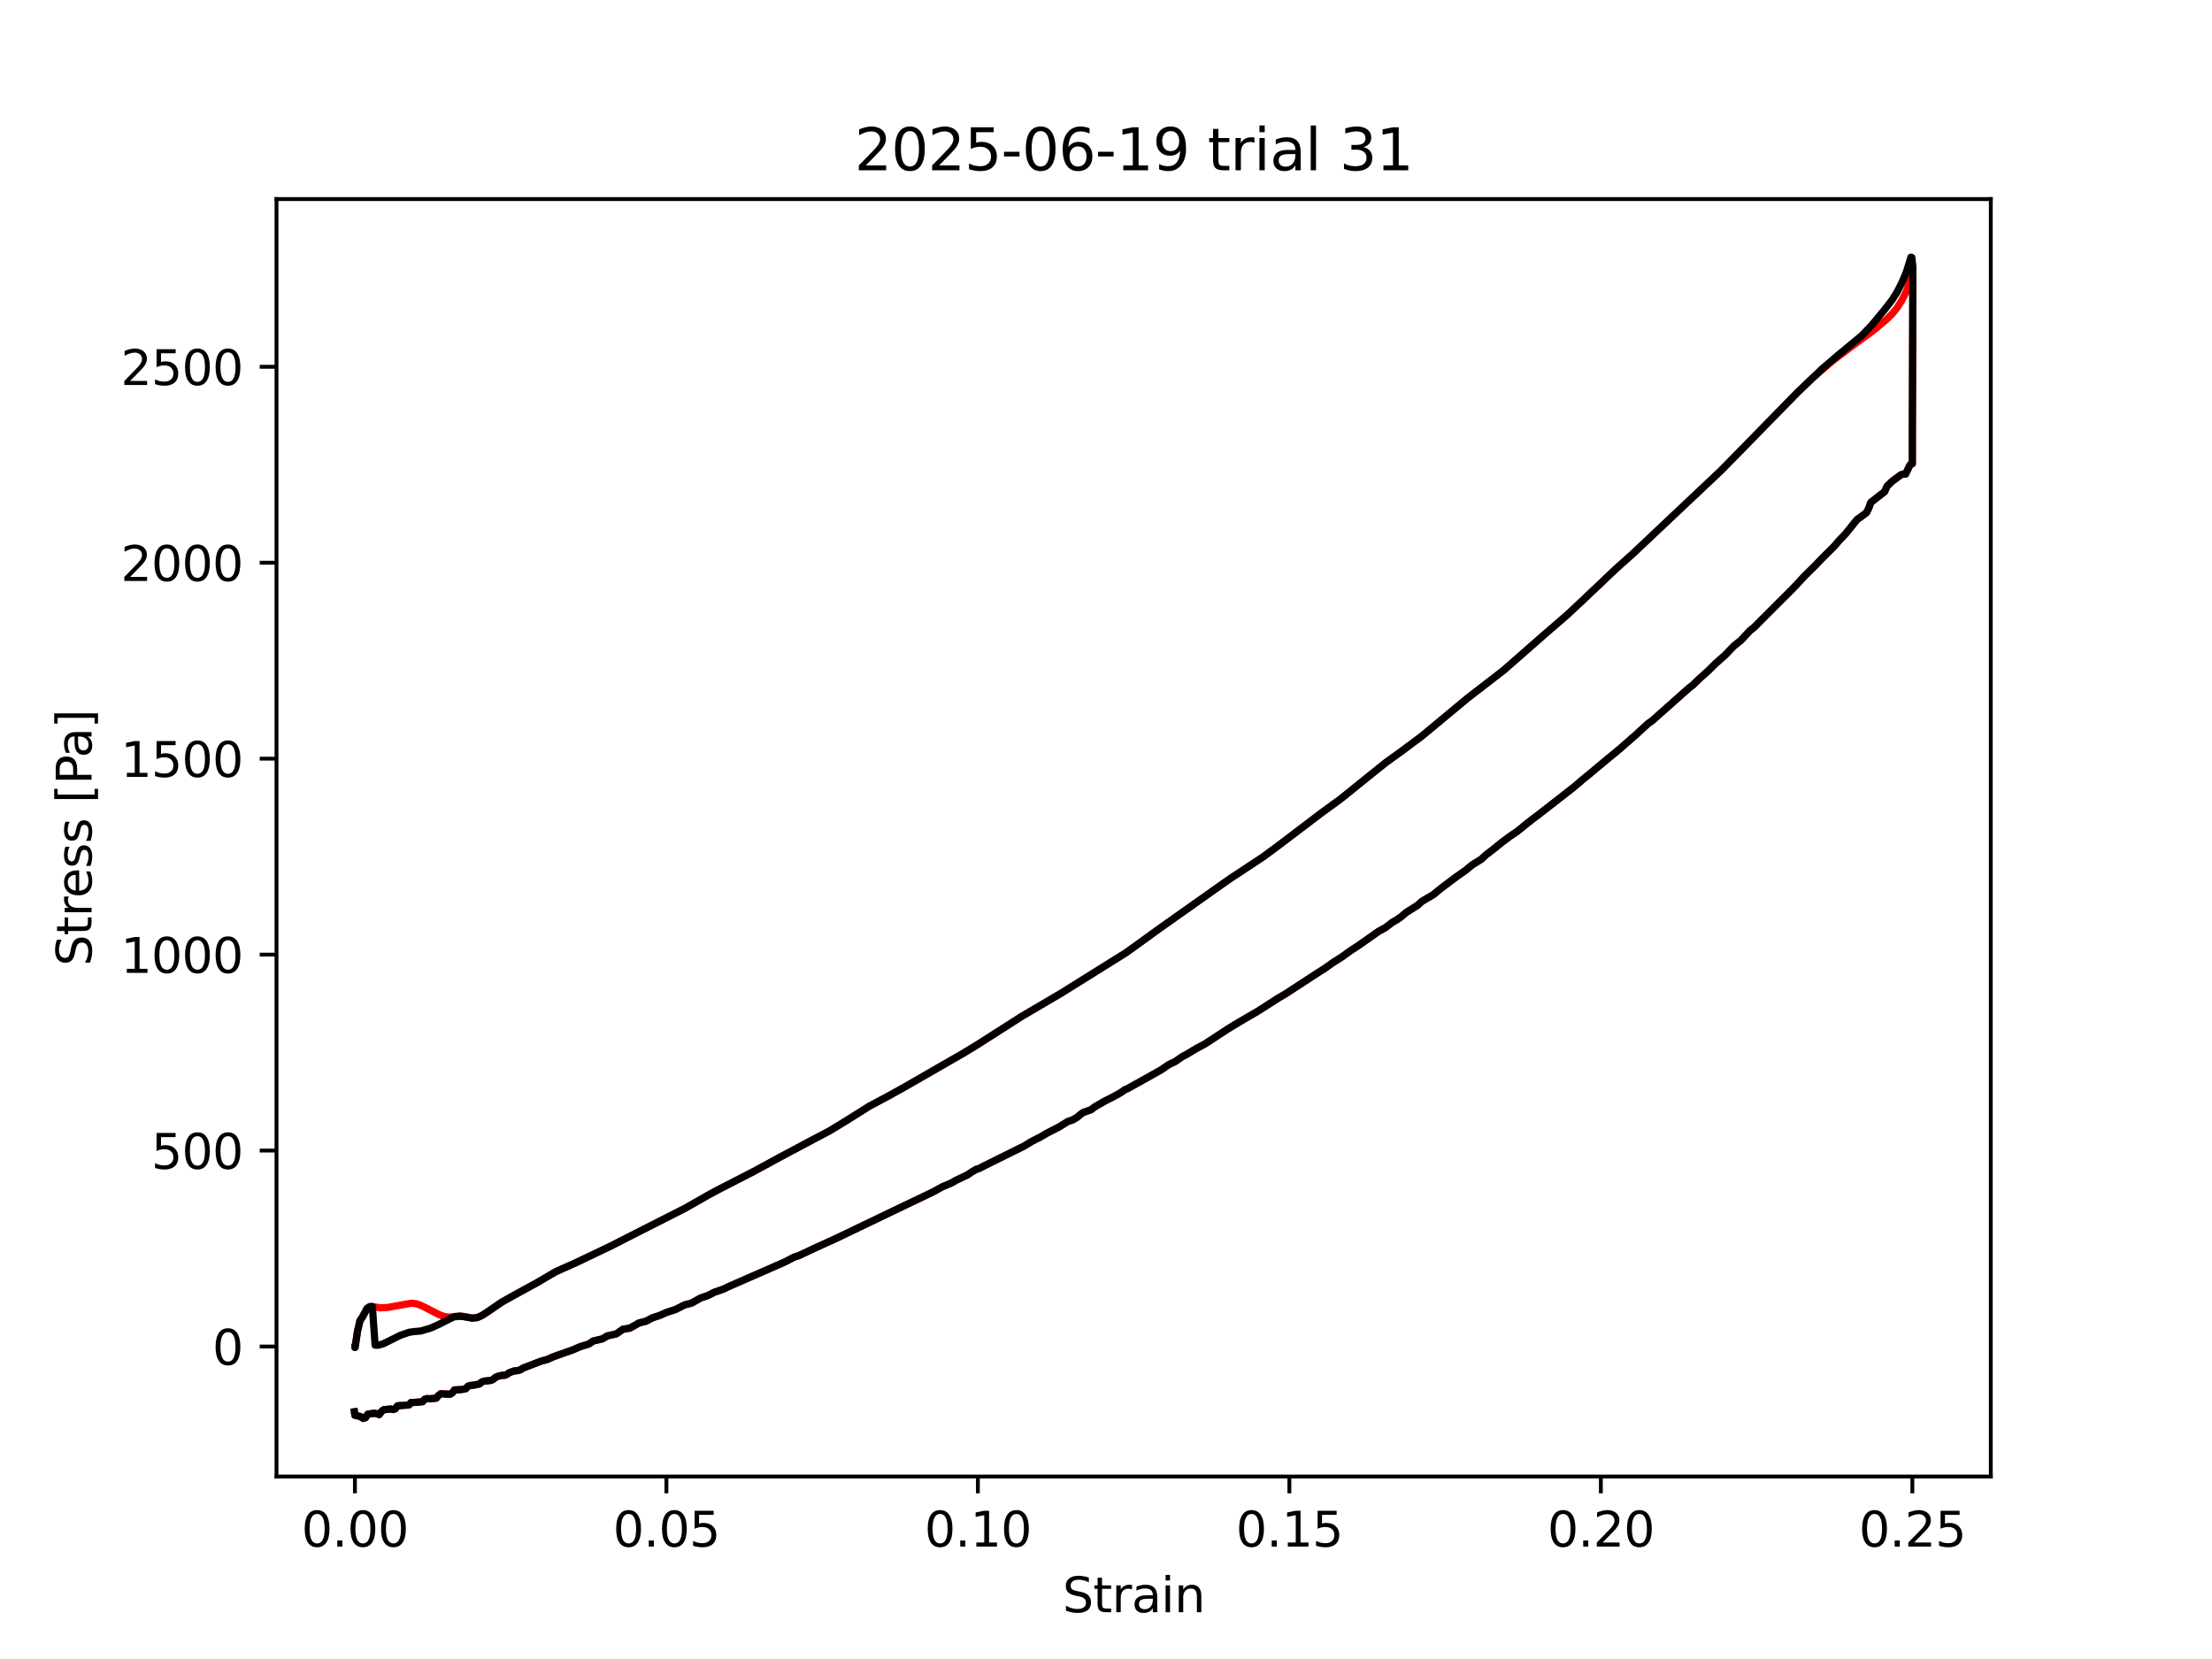 <?xml version="1.0" encoding="utf-8" standalone="no"?>
<!DOCTYPE svg PUBLIC "-//W3C//DTD SVG 1.1//EN"
  "http://www.w3.org/Graphics/SVG/1.1/DTD/svg11.dtd">
<svg xmlns:xlink="http://www.w3.org/1999/xlink" width="460.8pt" height="345.6pt" viewBox="0 0 460.8 345.6" xmlns="http://www.w3.org/2000/svg" version="1.1">
 <defs>
  <style type="text/css">*{stroke-linejoin: round; stroke-linecap: butt}</style>
 </defs>
 <g id="figure_1">
  <g id="patch_1">
   <path d="M 0 345.6 
L 460.8 345.6 
L 460.8 0 
L 0 0 
z
" style="fill: #ffffff"/>
  </g>
  <g id="axes_1">
   <g id="patch_2">
    <path d="M 57.6 307.584 
L 414.72 307.584 
L 414.72 41.472 
L 57.6 41.472 
z
" style="fill: #ffffff"/>
   </g>
   <g id="matplotlib.axis_1">
    <g id="xtick_1">
     <g id="line2d_1">
      <defs>
       <path id="m7e45890f93" d="M 0 0 
L 0 3.5 
" style="stroke: #000000; stroke-width: 0.8"/>
      </defs>
      <g>
       <use xlink:href="#m7e45890f93" x="73.936" y="307.584" style="stroke: #000000; stroke-width: 0.8"/>
      </g>
     </g>
     <g id="text_1">
      <!-- 0.00 -->
      <g transform="translate(62.803 322.182) scale(0.1 -0.1)">
       <defs>
        <path id="DejaVuSans-30" d="M 2034 4250 
Q 1547 4250 1301 3770 
Q 1056 3291 1056 2328 
Q 1056 1369 1301 889 
Q 1547 409 2034 409 
Q 2525 409 2770 889 
Q 3016 1369 3016 2328 
Q 3016 3291 2770 3770 
Q 2525 4250 2034 4250 
z
M 2034 4750 
Q 2819 4750 3233 4129 
Q 3647 3509 3647 2328 
Q 3647 1150 3233 529 
Q 2819 -91 2034 -91 
Q 1250 -91 836 529 
Q 422 1150 422 2328 
Q 422 3509 836 4129 
Q 1250 4750 2034 4750 
z
" transform="scale(0.016)"/>
        <path id="DejaVuSans-2e" d="M 684 794 
L 1344 794 
L 1344 0 
L 684 0 
L 684 794 
z
" transform="scale(0.016)"/>
       </defs>
       <use xlink:href="#DejaVuSans-30"/>
       <use xlink:href="#DejaVuSans-2e" transform="translate(63.623 0)"/>
       <use xlink:href="#DejaVuSans-30" transform="translate(95.41 0)"/>
       <use xlink:href="#DejaVuSans-30" transform="translate(159.033 0)"/>
      </g>
     </g>
    </g>
    <g id="xtick_2">
     <g id="line2d_2">
      <g>
       <use xlink:href="#m7e45890f93" x="138.824" y="307.584" style="stroke: #000000; stroke-width: 0.8"/>
      </g>
     </g>
     <g id="text_2">
      <!-- 0.05 -->
      <g transform="translate(127.691 322.182) scale(0.1 -0.1)">
       <defs>
        <path id="DejaVuSans-35" d="M 691 4666 
L 3169 4666 
L 3169 4134 
L 1269 4134 
L 1269 2991 
Q 1406 3038 1543 3061 
Q 1681 3084 1819 3084 
Q 2600 3084 3056 2656 
Q 3513 2228 3513 1497 
Q 3513 744 3044 326 
Q 2575 -91 1722 -91 
Q 1428 -91 1123 -41 
Q 819 9 494 109 
L 494 744 
Q 775 591 1075 516 
Q 1375 441 1709 441 
Q 2250 441 2565 725 
Q 2881 1009 2881 1497 
Q 2881 1984 2565 2268 
Q 2250 2553 1709 2553 
Q 1456 2553 1204 2497 
Q 953 2441 691 2322 
L 691 4666 
z
" transform="scale(0.016)"/>
       </defs>
       <use xlink:href="#DejaVuSans-30"/>
       <use xlink:href="#DejaVuSans-2e" transform="translate(63.623 0)"/>
       <use xlink:href="#DejaVuSans-30" transform="translate(95.41 0)"/>
       <use xlink:href="#DejaVuSans-35" transform="translate(159.033 0)"/>
      </g>
     </g>
    </g>
    <g id="xtick_3">
     <g id="line2d_3">
      <g>
       <use xlink:href="#m7e45890f93" x="203.712" y="307.584" style="stroke: #000000; stroke-width: 0.8"/>
      </g>
     </g>
     <g id="text_3">
      <!-- 0.10 -->
      <g transform="translate(192.579 322.182) scale(0.1 -0.1)">
       <defs>
        <path id="DejaVuSans-31" d="M 794 531 
L 1825 531 
L 1825 4091 
L 703 3866 
L 703 4441 
L 1819 4666 
L 2450 4666 
L 2450 531 
L 3481 531 
L 3481 0 
L 794 0 
L 794 531 
z
" transform="scale(0.016)"/>
       </defs>
       <use xlink:href="#DejaVuSans-30"/>
       <use xlink:href="#DejaVuSans-2e" transform="translate(63.623 0)"/>
       <use xlink:href="#DejaVuSans-31" transform="translate(95.41 0)"/>
       <use xlink:href="#DejaVuSans-30" transform="translate(159.033 0)"/>
      </g>
     </g>
    </g>
    <g id="xtick_4">
     <g id="line2d_4">
      <g>
       <use xlink:href="#m7e45890f93" x="268.6" y="307.584" style="stroke: #000000; stroke-width: 0.8"/>
      </g>
     </g>
     <g id="text_4">
      <!-- 0.15 -->
      <g transform="translate(257.467 322.182) scale(0.1 -0.1)">
       <use xlink:href="#DejaVuSans-30"/>
       <use xlink:href="#DejaVuSans-2e" transform="translate(63.623 0)"/>
       <use xlink:href="#DejaVuSans-31" transform="translate(95.41 0)"/>
       <use xlink:href="#DejaVuSans-35" transform="translate(159.033 0)"/>
      </g>
     </g>
    </g>
    <g id="xtick_5">
     <g id="line2d_5">
      <g>
       <use xlink:href="#m7e45890f93" x="333.488" y="307.584" style="stroke: #000000; stroke-width: 0.8"/>
      </g>
     </g>
     <g id="text_5">
      <!-- 0.20 -->
      <g transform="translate(322.355 322.182) scale(0.1 -0.1)">
       <defs>
        <path id="DejaVuSans-32" d="M 1228 531 
L 3431 531 
L 3431 0 
L 469 0 
L 469 531 
Q 828 903 1448 1529 
Q 2069 2156 2228 2338 
Q 2531 2678 2651 2914 
Q 2772 3150 2772 3378 
Q 2772 3750 2511 3984 
Q 2250 4219 1831 4219 
Q 1534 4219 1204 4116 
Q 875 4013 500 3803 
L 500 4441 
Q 881 4594 1212 4672 
Q 1544 4750 1819 4750 
Q 2544 4750 2975 4387 
Q 3406 4025 3406 3419 
Q 3406 3131 3298 2873 
Q 3191 2616 2906 2266 
Q 2828 2175 2409 1742 
Q 1991 1309 1228 531 
z
" transform="scale(0.016)"/>
       </defs>
       <use xlink:href="#DejaVuSans-30"/>
       <use xlink:href="#DejaVuSans-2e" transform="translate(63.623 0)"/>
       <use xlink:href="#DejaVuSans-32" transform="translate(95.41 0)"/>
       <use xlink:href="#DejaVuSans-30" transform="translate(159.033 0)"/>
      </g>
     </g>
    </g>
    <g id="xtick_6">
     <g id="line2d_6">
      <g>
       <use xlink:href="#m7e45890f93" x="398.376" y="307.584" style="stroke: #000000; stroke-width: 0.8"/>
      </g>
     </g>
     <g id="text_6">
      <!-- 0.25 -->
      <g transform="translate(387.243 322.182) scale(0.1 -0.1)">
       <use xlink:href="#DejaVuSans-30"/>
       <use xlink:href="#DejaVuSans-2e" transform="translate(63.623 0)"/>
       <use xlink:href="#DejaVuSans-32" transform="translate(95.41 0)"/>
       <use xlink:href="#DejaVuSans-35" transform="translate(159.033 0)"/>
      </g>
     </g>
    </g>
    <g id="text_7">
     <!-- Strain -->
     <g transform="translate(221.348 335.861) scale(0.1 -0.1)">
      <defs>
       <path id="DejaVuSans-53" d="M 3425 4513 
L 3425 3897 
Q 3066 4069 2747 4153 
Q 2428 4238 2131 4238 
Q 1616 4238 1336 4038 
Q 1056 3838 1056 3469 
Q 1056 3159 1242 3001 
Q 1428 2844 1947 2747 
L 2328 2669 
Q 3034 2534 3370 2195 
Q 3706 1856 3706 1288 
Q 3706 609 3251 259 
Q 2797 -91 1919 -91 
Q 1588 -91 1214 -16 
Q 841 59 441 206 
L 441 856 
Q 825 641 1194 531 
Q 1563 422 1919 422 
Q 2459 422 2753 634 
Q 3047 847 3047 1241 
Q 3047 1584 2836 1778 
Q 2625 1972 2144 2069 
L 1759 2144 
Q 1053 2284 737 2584 
Q 422 2884 422 3419 
Q 422 4038 858 4394 
Q 1294 4750 2059 4750 
Q 2388 4750 2728 4690 
Q 3069 4631 3425 4513 
z
" transform="scale(0.016)"/>
       <path id="DejaVuSans-74" d="M 1172 4494 
L 1172 3500 
L 2356 3500 
L 2356 3053 
L 1172 3053 
L 1172 1153 
Q 1172 725 1289 603 
Q 1406 481 1766 481 
L 2356 481 
L 2356 0 
L 1766 0 
Q 1100 0 847 248 
Q 594 497 594 1153 
L 594 3053 
L 172 3053 
L 172 3500 
L 594 3500 
L 594 4494 
L 1172 4494 
z
" transform="scale(0.016)"/>
       <path id="DejaVuSans-72" d="M 2631 2963 
Q 2534 3019 2420 3045 
Q 2306 3072 2169 3072 
Q 1681 3072 1420 2755 
Q 1159 2438 1159 1844 
L 1159 0 
L 581 0 
L 581 3500 
L 1159 3500 
L 1159 2956 
Q 1341 3275 1631 3429 
Q 1922 3584 2338 3584 
Q 2397 3584 2469 3576 
Q 2541 3569 2628 3553 
L 2631 2963 
z
" transform="scale(0.016)"/>
       <path id="DejaVuSans-61" d="M 2194 1759 
Q 1497 1759 1228 1600 
Q 959 1441 959 1056 
Q 959 750 1161 570 
Q 1363 391 1709 391 
Q 2188 391 2477 730 
Q 2766 1069 2766 1631 
L 2766 1759 
L 2194 1759 
z
M 3341 1997 
L 3341 0 
L 2766 0 
L 2766 531 
Q 2569 213 2275 61 
Q 1981 -91 1556 -91 
Q 1019 -91 701 211 
Q 384 513 384 1019 
Q 384 1609 779 1909 
Q 1175 2209 1959 2209 
L 2766 2209 
L 2766 2266 
Q 2766 2663 2505 2880 
Q 2244 3097 1772 3097 
Q 1472 3097 1187 3025 
Q 903 2953 641 2809 
L 641 3341 
Q 956 3463 1253 3523 
Q 1550 3584 1831 3584 
Q 2591 3584 2966 3190 
Q 3341 2797 3341 1997 
z
" transform="scale(0.016)"/>
       <path id="DejaVuSans-69" d="M 603 3500 
L 1178 3500 
L 1178 0 
L 603 0 
L 603 3500 
z
M 603 4863 
L 1178 4863 
L 1178 4134 
L 603 4134 
L 603 4863 
z
" transform="scale(0.016)"/>
       <path id="DejaVuSans-6e" d="M 3513 2113 
L 3513 0 
L 2938 0 
L 2938 2094 
Q 2938 2591 2744 2837 
Q 2550 3084 2163 3084 
Q 1697 3084 1428 2787 
Q 1159 2491 1159 1978 
L 1159 0 
L 581 0 
L 581 3500 
L 1159 3500 
L 1159 2956 
Q 1366 3272 1645 3428 
Q 1925 3584 2291 3584 
Q 2894 3584 3203 3211 
Q 3513 2838 3513 2113 
z
" transform="scale(0.016)"/>
      </defs>
      <use xlink:href="#DejaVuSans-53"/>
      <use xlink:href="#DejaVuSans-74" transform="translate(63.477 0)"/>
      <use xlink:href="#DejaVuSans-72" transform="translate(102.686 0)"/>
      <use xlink:href="#DejaVuSans-61" transform="translate(143.799 0)"/>
      <use xlink:href="#DejaVuSans-69" transform="translate(205.078 0)"/>
      <use xlink:href="#DejaVuSans-6e" transform="translate(232.861 0)"/>
     </g>
    </g>
   </g>
   <g id="matplotlib.axis_2">
    <g id="ytick_1">
     <g id="line2d_7">
      <defs>
       <path id="m28345cfb1b" d="M 0 0 
L -3.5 0 
" style="stroke: #000000; stroke-width: 0.8"/>
      </defs>
      <g>
       <use xlink:href="#m28345cfb1b" x="57.6" y="280.505" style="stroke: #000000; stroke-width: 0.8"/>
      </g>
     </g>
     <g id="text_8">
      <!-- 0 -->
      <g transform="translate(44.237 284.305) scale(0.1 -0.1)">
       <use xlink:href="#DejaVuSans-30"/>
      </g>
     </g>
    </g>
    <g id="ytick_2">
     <g id="line2d_8">
      <g>
       <use xlink:href="#m28345cfb1b" x="57.6" y="239.686" style="stroke: #000000; stroke-width: 0.8"/>
      </g>
     </g>
     <g id="text_9">
      <!-- 500 -->
      <g transform="translate(31.512 243.485) scale(0.1 -0.1)">
       <use xlink:href="#DejaVuSans-35"/>
       <use xlink:href="#DejaVuSans-30" transform="translate(63.623 0)"/>
       <use xlink:href="#DejaVuSans-30" transform="translate(127.246 0)"/>
      </g>
     </g>
    </g>
    <g id="ytick_3">
     <g id="line2d_9">
      <g>
       <use xlink:href="#m28345cfb1b" x="57.6" y="198.866" style="stroke: #000000; stroke-width: 0.8"/>
      </g>
     </g>
     <g id="text_10">
      <!-- 1000 -->
      <g transform="translate(25.15 202.665) scale(0.1 -0.1)">
       <use xlink:href="#DejaVuSans-31"/>
       <use xlink:href="#DejaVuSans-30" transform="translate(63.623 0)"/>
       <use xlink:href="#DejaVuSans-30" transform="translate(127.246 0)"/>
       <use xlink:href="#DejaVuSans-30" transform="translate(190.869 0)"/>
      </g>
     </g>
    </g>
    <g id="ytick_4">
     <g id="line2d_10">
      <g>
       <use xlink:href="#m28345cfb1b" x="57.6" y="158.047" style="stroke: #000000; stroke-width: 0.8"/>
      </g>
     </g>
     <g id="text_11">
      <!-- 1500 -->
      <g transform="translate(25.15 161.846) scale(0.1 -0.1)">
       <use xlink:href="#DejaVuSans-31"/>
       <use xlink:href="#DejaVuSans-35" transform="translate(63.623 0)"/>
       <use xlink:href="#DejaVuSans-30" transform="translate(127.246 0)"/>
       <use xlink:href="#DejaVuSans-30" transform="translate(190.869 0)"/>
      </g>
     </g>
    </g>
    <g id="ytick_5">
     <g id="line2d_11">
      <g>
       <use xlink:href="#m28345cfb1b" x="57.6" y="117.227" style="stroke: #000000; stroke-width: 0.8"/>
      </g>
     </g>
     <g id="text_12">
      <!-- 2000 -->
      <g transform="translate(25.15 121.026) scale(0.1 -0.1)">
       <use xlink:href="#DejaVuSans-32"/>
       <use xlink:href="#DejaVuSans-30" transform="translate(63.623 0)"/>
       <use xlink:href="#DejaVuSans-30" transform="translate(127.246 0)"/>
       <use xlink:href="#DejaVuSans-30" transform="translate(190.869 0)"/>
      </g>
     </g>
    </g>
    <g id="ytick_6">
     <g id="line2d_12">
      <g>
       <use xlink:href="#m28345cfb1b" x="57.6" y="76.407" style="stroke: #000000; stroke-width: 0.8"/>
      </g>
     </g>
     <g id="text_13">
      <!-- 2500 -->
      <g transform="translate(25.15 80.206) scale(0.1 -0.1)">
       <use xlink:href="#DejaVuSans-32"/>
       <use xlink:href="#DejaVuSans-35" transform="translate(63.623 0)"/>
       <use xlink:href="#DejaVuSans-30" transform="translate(127.246 0)"/>
       <use xlink:href="#DejaVuSans-30" transform="translate(190.869 0)"/>
      </g>
     </g>
    </g>
    <g id="text_14">
     <!-- Stress [Pa] -->
     <g transform="translate(19.07 201.236) rotate(-90) scale(0.1 -0.1)">
      <defs>
       <path id="DejaVuSans-65" d="M 3597 1894 
L 3597 1613 
L 953 1613 
Q 991 1019 1311 708 
Q 1631 397 2203 397 
Q 2534 397 2845 478 
Q 3156 559 3463 722 
L 3463 178 
Q 3153 47 2828 -22 
Q 2503 -91 2169 -91 
Q 1331 -91 842 396 
Q 353 884 353 1716 
Q 353 2575 817 3079 
Q 1281 3584 2069 3584 
Q 2775 3584 3186 3129 
Q 3597 2675 3597 1894 
z
M 3022 2063 
Q 3016 2534 2758 2815 
Q 2500 3097 2075 3097 
Q 1594 3097 1305 2825 
Q 1016 2553 972 2059 
L 3022 2063 
z
" transform="scale(0.016)"/>
       <path id="DejaVuSans-73" d="M 2834 3397 
L 2834 2853 
Q 2591 2978 2328 3040 
Q 2066 3103 1784 3103 
Q 1356 3103 1142 2972 
Q 928 2841 928 2578 
Q 928 2378 1081 2264 
Q 1234 2150 1697 2047 
L 1894 2003 
Q 2506 1872 2764 1633 
Q 3022 1394 3022 966 
Q 3022 478 2636 193 
Q 2250 -91 1575 -91 
Q 1294 -91 989 -36 
Q 684 19 347 128 
L 347 722 
Q 666 556 975 473 
Q 1284 391 1588 391 
Q 1994 391 2212 530 
Q 2431 669 2431 922 
Q 2431 1156 2273 1281 
Q 2116 1406 1581 1522 
L 1381 1569 
Q 847 1681 609 1914 
Q 372 2147 372 2553 
Q 372 3047 722 3315 
Q 1072 3584 1716 3584 
Q 2034 3584 2315 3537 
Q 2597 3491 2834 3397 
z
" transform="scale(0.016)"/>
       <path id="DejaVuSans-20" transform="scale(0.016)"/>
       <path id="DejaVuSans-5b" d="M 550 4863 
L 1875 4863 
L 1875 4416 
L 1125 4416 
L 1125 -397 
L 1875 -397 
L 1875 -844 
L 550 -844 
L 550 4863 
z
" transform="scale(0.016)"/>
       <path id="DejaVuSans-50" d="M 1259 4147 
L 1259 2394 
L 2053 2394 
Q 2494 2394 2734 2622 
Q 2975 2850 2975 3272 
Q 2975 3691 2734 3919 
Q 2494 4147 2053 4147 
L 1259 4147 
z
M 628 4666 
L 2053 4666 
Q 2838 4666 3239 4311 
Q 3641 3956 3641 3272 
Q 3641 2581 3239 2228 
Q 2838 1875 2053 1875 
L 1259 1875 
L 1259 0 
L 628 0 
L 628 4666 
z
" transform="scale(0.016)"/>
       <path id="DejaVuSans-5d" d="M 1947 4863 
L 1947 -844 
L 622 -844 
L 622 -397 
L 1369 -397 
L 1369 4416 
L 622 4416 
L 622 4863 
L 1947 4863 
z
" transform="scale(0.016)"/>
      </defs>
      <use xlink:href="#DejaVuSans-53"/>
      <use xlink:href="#DejaVuSans-74" transform="translate(63.477 0)"/>
      <use xlink:href="#DejaVuSans-72" transform="translate(102.686 0)"/>
      <use xlink:href="#DejaVuSans-65" transform="translate(141.549 0)"/>
      <use xlink:href="#DejaVuSans-73" transform="translate(203.072 0)"/>
      <use xlink:href="#DejaVuSans-73" transform="translate(255.172 0)"/>
      <use xlink:href="#DejaVuSans-20" transform="translate(307.271 0)"/>
      <use xlink:href="#DejaVuSans-5b" transform="translate(339.059 0)"/>
      <use xlink:href="#DejaVuSans-50" transform="translate(378.072 0)"/>
      <use xlink:href="#DejaVuSans-61" transform="translate(433.875 0)"/>
      <use xlink:href="#DejaVuSans-5d" transform="translate(495.154 0)"/>
     </g>
    </g>
   </g>
   <g id="line2d_13">
    <path d="M 73.936 280.69 
L 73.936 280.71 
L 73.99 280.574 
L 74.471 277.348 
L 74.99 275.101 
L 75.457 274.448 
L 76.461 272.566 
L 77.045 272.189 
L 77.569 272.181 
L 79.258 272.449 
L 80.883 272.349 
L 83.362 271.895 
L 85.681 271.485 
L 86.668 271.587 
L 87.685 271.925 
L 89.258 272.716 
L 91.409 273.829 
L 92.495 274.243 
L 93.58 274.375 
L 96.286 274.208 
L 98.426 274.6 
L 99.478 274.458 
L 100.515 273.978 
L 102.05 272.956 
L 104.565 271.237 
L 107.039 269.848 
L 111.906 267.184 
L 115.757 264.926 
L 120.073 262.995 
L 127.189 259.6 
L 132.346 256.969 
L 142.741 251.695 
L 147.526 248.966 
L 149.575 247.859 
L 157.095 243.995 
L 162.557 241.02 
L 169.393 237.381 
L 172.813 235.582 
L 176.232 233.503 
L 181.045 230.474 
L 185.214 228.244 
L 188.468 226.435 
L 200.638 219.432 
L 203.46 217.722 
L 212.9 211.695 
L 220.961 206.962 
L 234.498 198.512 
L 237.249 196.539 
L 241.354 193.565 
L 253.611 184.896 
L 256.338 182.981 
L 261.136 179.823 
L 263.196 178.458 
L 266.63 175.915 
L 275.166 169.434 
L 279.354 166.377 
L 284.941 161.866 
L 288.687 158.863 
L 291.984 156.484 
L 296.224 153.322 
L 305.667 145.479 
L 313.236 139.633 
L 321.609 132.291 
L 326.431 128.125 
L 329.844 124.932 
L 336.659 118.469 
L 340.083 115.415 
L 358.609 97.941 
L 374.544 81.654 
L 377.55 78.807 
L 381.628 75.265 
L 385.492 72.342 
L 390.511 68.639 
L 393.131 66.427 
L 394.193 65.349 
L 395.18 64.146 
L 396.176 62.59 
L 397.136 60.681 
L 398.084 57.935 
L 398.262 58.131 
L 398.487 60.181 
L 398.377 96.597 
L 398.367 96.56 
L 397.902 96.836 
L 396.97 98.748 
L 396.501 98.767 
L 396 98.904 
L 394.09 100.325 
L 393.114 101.273 
L 392.614 102.411 
L 389.737 104.653 
L 389.261 105.947 
L 388.796 106.828 
L 387.37 107.876 
L 386.905 108.181 
L 384.51 111.142 
L 383.083 112.654 
L 382.14 113.754 
L 379.296 116.588 
L 378.336 117.626 
L 375.969 119.951 
L 373.607 122.482 
L 367.419 128.667 
L 365.511 130.594 
L 364.555 131.374 
L 363.604 132.384 
L 362.643 133.413 
L 361.227 134.547 
L 360.261 135.547 
L 359.312 136.532 
L 357.425 138.188 
L 355.987 139.617 
L 354.095 141.313 
L 352.674 142.688 
L 351.734 143.426 
L 344.181 150.137 
L 343.231 150.809 
L 340.865 152.997 
L 337.062 156.32 
L 335.183 157.85 
L 330.875 161.444 
L 329.927 162.203 
L 328.019 163.842 
L 324.702 166.438 
L 320.409 169.776 
L 319.455 170.481 
L 318.033 171.603 
L 316.117 173.159 
L 314.699 174.123 
L 312.84 175.492 
L 311.437 176.639 
L 309.542 178.107 
L 308.586 178.987 
L 306.687 180.167 
L 305.248 181.352 
L 303.305 182.714 
L 301.903 183.767 
L 299.997 185.21 
L 298.579 186.378 
L 296.211 187.773 
L 295.273 188.611 
L 292.88 190.119 
L 291.939 190.944 
L 290.999 191.592 
L 290.045 192.148 
L 288.598 193.251 
L 287.198 194.014 
L 282.881 197.049 
L 281.465 197.954 
L 279.562 199.331 
L 277.66 200.54 
L 275.776 201.87 
L 274.818 202.461 
L 267.701 207.099 
L 266.273 207.93 
L 261.985 210.682 
L 259.103 212.352 
L 257.192 213.488 
L 255.747 214.373 
L 251.006 217.477 
L 249.1 218.494 
L 247.216 219.632 
L 246.269 220.126 
L 244.842 221.126 
L 243.414 221.817 
L 241.962 222.825 
L 239.087 224.444 
L 234.831 226.812 
L 234.363 226.991 
L 233.393 227.667 
L 232 228.436 
L 230.066 229.421 
L 228.174 230.514 
L 227.231 231.199 
L 225.781 231.697 
L 225.298 231.981 
L 224.353 232.777 
L 223.403 233.314 
L 222.441 233.641 
L 220.548 234.807 
L 218.17 236.017 
L 216.724 236.866 
L 214.819 237.841 
L 213.375 238.729 
L 205.327 242.717 
L 203.902 243.448 
L 203.426 243.566 
L 202.479 244.112 
L 201.539 244.756 
L 200.593 245.198 
L 199.153 245.886 
L 198.196 246.439 
L 196.295 247.232 
L 194.414 248.279 
L 187.753 251.463 
L 186.325 252.147 
L 181.08 254.674 
L 180.13 255.123 
L 174.434 257.864 
L 170.641 259.595 
L 169.695 260.023 
L 168.266 260.703 
L 166.366 261.59 
L 165.422 261.884 
L 163.531 262.877 
L 151.689 268.064 
L 150.726 268.534 
L 148.834 269.187 
L 147.391 269.917 
L 145.976 270.384 
L 144.069 271.458 
L 142.632 271.829 
L 140.713 272.799 
L 138.796 273.423 
L 137.38 274.059 
L 135.969 274.503 
L 134.533 275.253 
L 133.592 275.484 
L 133.107 275.605 
L 131.202 276.682 
L 129.784 276.901 
L 128.384 277.872 
L 126.465 278.311 
L 125.505 278.911 
L 123.605 279.346 
L 122.65 279.991 
L 120.773 280.569 
L 119.345 281.2 
L 116.015 282.372 
L 115.065 282.72 
L 114.113 283.169 
L 112.685 283.565 
L 108.883 285.029 
L 108.416 285.36 
L 107.933 285.498 
L 106.989 285.627 
L 106.041 285.983 
L 105.558 286.347 
L 105.077 286.51 
L 104.603 286.491 
L 103.666 286.734 
L 103.192 286.945 
L 102.728 287.355 
L 102.246 287.568 
L 100.824 287.722 
L 100.35 287.888 
L 99.885 288.305 
L 98.935 288.509 
L 97.985 288.628 
L 97.508 288.763 
L 97.044 289.291 
L 96.107 289.466 
L 94.67 289.551 
L 94.195 290.193 
L 93.722 290.454 
L 91.819 290.34 
L 91.337 290.711 
L 90.867 291.266 
L 89.44 291.401 
L 88.972 291.352 
L 88.491 291.486 
L 88.015 292.013 
L 86.118 292.167 
L 85.654 292.15 
L 85.179 292.68 
L 82.816 292.85 
L 82.34 293.497 
L 81.855 293.64 
L 81.373 293.518 
L 79.945 293.676 
L 79.481 294.028 
L 79.009 294.681 
L 78.036 294.392 
L 76.613 294.601 
L 76.131 295.326 
L 75.652 295.488 
L 75.178 295.124 
L 74.14 294.854 
L 73.964 294.716 
L 73.929 294.826 
L 73.833 294.106 
L 73.833 294.106 
" clip-path="url(#ped81cdce99)" style="fill: none; stroke: #ff0000; stroke-width: 1.5; stroke-linecap: square"/>
   </g>
   <g id="line2d_14">
    <path d="M 73.936 280.69 
L 73.936 280.71 
L 73.99 280.574 
L 74.471 277.348 
L 74.99 275.101 
L 75.457 274.448 
L 76.461 272.566 
L 77.045 272.189 
L 77.569 272.181 
L 78.143 280.218 
L 78.764 280.238 
L 79.776 279.962 
L 81.47 279.131 
L 83.362 278.189 
L 85.2 277.545 
L 86.17 277.401 
L 87.685 277.269 
L 89.791 276.636 
L 91.409 275.907 
L 94.664 274.266 
L 95.746 274.163 
L 96.825 274.314 
L 98.426 274.6 
L 99.478 274.458 
L 100.515 273.978 
L 102.05 272.956 
L 104.565 271.237 
L 107.039 269.848 
L 111.906 267.184 
L 115.757 264.926 
L 120.073 262.995 
L 127.189 259.6 
L 132.346 256.969 
L 142.741 251.695 
L 147.526 248.966 
L 149.575 247.859 
L 157.095 243.995 
L 162.557 241.02 
L 169.393 237.381 
L 172.813 235.582 
L 176.232 233.503 
L 181.045 230.474 
L 185.214 228.244 
L 188.468 226.435 
L 200.638 219.432 
L 203.46 217.722 
L 212.9 211.695 
L 220.961 206.962 
L 234.498 198.512 
L 237.249 196.539 
L 241.354 193.565 
L 253.611 184.896 
L 256.338 182.981 
L 261.136 179.823 
L 263.196 178.458 
L 266.63 175.915 
L 275.166 169.434 
L 279.354 166.377 
L 284.941 161.866 
L 288.687 158.863 
L 291.984 156.484 
L 296.224 153.322 
L 305.667 145.479 
L 313.236 139.633 
L 321.609 132.291 
L 326.431 128.125 
L 329.844 124.932 
L 336.659 118.469 
L 340.083 115.415 
L 358.609 97.941 
L 374.544 81.654 
L 379.607 76.809 
L 382.948 73.945 
L 387.863 69.889 
L 390.013 67.619 
L 392.605 64.495 
L 394.193 62.433 
L 395.18 60.861 
L 396.176 58.93 
L 397.136 56.644 
L 398.084 53.568 
L 398.262 53.634 
L 398.487 55.537 
L 398.374 89.398 
L 398.377 96.597 
L 398.367 96.56 
L 397.902 96.836 
L 396.97 98.748 
L 396.501 98.767 
L 396 98.904 
L 394.09 100.325 
L 393.114 101.273 
L 392.614 102.411 
L 389.737 104.653 
L 389.261 105.947 
L 388.796 106.828 
L 387.37 107.876 
L 386.905 108.181 
L 384.51 111.142 
L 383.083 112.654 
L 382.14 113.754 
L 379.296 116.588 
L 378.336 117.626 
L 375.969 119.951 
L 373.607 122.482 
L 367.419 128.667 
L 365.511 130.594 
L 364.555 131.374 
L 363.604 132.384 
L 362.643 133.413 
L 361.227 134.547 
L 360.261 135.547 
L 359.312 136.532 
L 357.425 138.188 
L 355.987 139.617 
L 354.095 141.313 
L 352.674 142.688 
L 351.734 143.426 
L 344.181 150.137 
L 343.231 150.809 
L 340.865 152.997 
L 337.062 156.32 
L 335.183 157.85 
L 330.875 161.444 
L 329.927 162.203 
L 328.019 163.842 
L 324.702 166.438 
L 320.409 169.776 
L 319.455 170.481 
L 318.033 171.603 
L 316.117 173.159 
L 314.699 174.123 
L 312.84 175.492 
L 311.437 176.639 
L 309.542 178.107 
L 308.586 178.987 
L 306.687 180.167 
L 305.248 181.352 
L 303.305 182.714 
L 301.903 183.767 
L 299.997 185.21 
L 298.579 186.378 
L 296.211 187.773 
L 295.273 188.611 
L 292.88 190.119 
L 291.939 190.944 
L 290.999 191.592 
L 290.045 192.148 
L 288.598 193.251 
L 287.198 194.014 
L 282.881 197.049 
L 281.465 197.954 
L 279.562 199.331 
L 277.66 200.54 
L 275.776 201.87 
L 274.818 202.461 
L 267.701 207.099 
L 266.273 207.93 
L 261.985 210.682 
L 259.103 212.352 
L 257.192 213.488 
L 255.747 214.373 
L 251.006 217.477 
L 249.1 218.494 
L 247.216 219.632 
L 246.269 220.126 
L 244.842 221.126 
L 243.414 221.817 
L 241.962 222.825 
L 239.087 224.444 
L 234.831 226.812 
L 234.363 226.991 
L 233.393 227.667 
L 232 228.436 
L 230.066 229.421 
L 228.174 230.514 
L 227.231 231.199 
L 225.781 231.697 
L 225.298 231.981 
L 224.353 232.777 
L 223.403 233.314 
L 222.441 233.641 
L 220.548 234.807 
L 218.17 236.017 
L 216.724 236.866 
L 214.819 237.841 
L 213.375 238.729 
L 205.327 242.717 
L 203.902 243.448 
L 203.426 243.566 
L 202.479 244.112 
L 201.539 244.756 
L 200.593 245.198 
L 199.153 245.886 
L 198.196 246.439 
L 196.295 247.232 
L 194.414 248.279 
L 187.753 251.463 
L 186.325 252.147 
L 181.08 254.674 
L 180.13 255.123 
L 174.434 257.864 
L 170.641 259.595 
L 169.695 260.023 
L 168.266 260.703 
L 166.366 261.59 
L 165.422 261.884 
L 163.531 262.877 
L 151.689 268.064 
L 150.726 268.534 
L 148.834 269.187 
L 147.391 269.917 
L 145.976 270.384 
L 144.069 271.458 
L 142.632 271.829 
L 140.713 272.799 
L 138.796 273.423 
L 137.38 274.059 
L 135.969 274.503 
L 134.533 275.253 
L 133.592 275.484 
L 133.107 275.605 
L 131.202 276.682 
L 129.784 276.901 
L 128.384 277.872 
L 126.465 278.311 
L 125.505 278.911 
L 123.605 279.346 
L 122.65 279.991 
L 120.773 280.569 
L 119.345 281.2 
L 116.015 282.372 
L 115.065 282.72 
L 114.113 283.169 
L 112.685 283.565 
L 108.883 285.029 
L 108.416 285.36 
L 107.933 285.498 
L 106.989 285.627 
L 106.041 285.983 
L 105.558 286.347 
L 105.077 286.51 
L 104.603 286.491 
L 103.666 286.734 
L 103.192 286.945 
L 102.728 287.355 
L 102.246 287.568 
L 100.824 287.722 
L 100.35 287.888 
L 99.885 288.305 
L 98.935 288.509 
L 97.985 288.628 
L 97.508 288.763 
L 97.044 289.291 
L 96.107 289.466 
L 94.67 289.551 
L 94.195 290.193 
L 93.722 290.454 
L 91.819 290.34 
L 91.337 290.711 
L 90.867 291.266 
L 89.44 291.401 
L 88.972 291.352 
L 88.491 291.486 
L 88.015 292.013 
L 86.118 292.167 
L 85.654 292.15 
L 85.179 292.68 
L 82.816 292.85 
L 82.34 293.497 
L 81.855 293.64 
L 81.373 293.518 
L 79.945 293.676 
L 79.481 294.028 
L 79.009 294.681 
L 78.036 294.392 
L 76.613 294.601 
L 76.131 295.326 
L 75.652 295.488 
L 75.178 295.124 
L 74.14 294.854 
L 73.964 294.716 
L 73.929 294.826 
L 73.833 294.106 
L 73.833 294.106 
" clip-path="url(#ped81cdce99)" style="fill: none; stroke: #000000; stroke-width: 1.5; stroke-linecap: square"/>
   </g>
   <g id="patch_3">
    <path d="M 57.6 307.584 
L 57.6 41.472 
" style="fill: none; stroke: #000000; stroke-width: 0.8; stroke-linejoin: miter; stroke-linecap: square"/>
   </g>
   <g id="patch_4">
    <path d="M 414.72 307.584 
L 414.72 41.472 
" style="fill: none; stroke: #000000; stroke-width: 0.8; stroke-linejoin: miter; stroke-linecap: square"/>
   </g>
   <g id="patch_5">
    <path d="M 57.6 307.584 
L 414.72 307.584 
" style="fill: none; stroke: #000000; stroke-width: 0.8; stroke-linejoin: miter; stroke-linecap: square"/>
   </g>
   <g id="patch_6">
    <path d="M 57.6 41.472 
L 414.72 41.472 
" style="fill: none; stroke: #000000; stroke-width: 0.8; stroke-linejoin: miter; stroke-linecap: square"/>
   </g>
   <g id="text_15">
    <!-- 2025-06-19 trial 31 -->
    <g transform="translate(178.012 35.472) scale(0.12 -0.12)">
     <defs>
      <path id="DejaVuSans-2d" d="M 313 2009 
L 1997 2009 
L 1997 1497 
L 313 1497 
L 313 2009 
z
" transform="scale(0.016)"/>
      <path id="DejaVuSans-36" d="M 2113 2584 
Q 1688 2584 1439 2293 
Q 1191 2003 1191 1497 
Q 1191 994 1439 701 
Q 1688 409 2113 409 
Q 2538 409 2786 701 
Q 3034 994 3034 1497 
Q 3034 2003 2786 2293 
Q 2538 2584 2113 2584 
z
M 3366 4563 
L 3366 3988 
Q 3128 4100 2886 4159 
Q 2644 4219 2406 4219 
Q 1781 4219 1451 3797 
Q 1122 3375 1075 2522 
Q 1259 2794 1537 2939 
Q 1816 3084 2150 3084 
Q 2853 3084 3261 2657 
Q 3669 2231 3669 1497 
Q 3669 778 3244 343 
Q 2819 -91 2113 -91 
Q 1303 -91 875 529 
Q 447 1150 447 2328 
Q 447 3434 972 4092 
Q 1497 4750 2381 4750 
Q 2619 4750 2861 4703 
Q 3103 4656 3366 4563 
z
" transform="scale(0.016)"/>
      <path id="DejaVuSans-39" d="M 703 97 
L 703 672 
Q 941 559 1184 500 
Q 1428 441 1663 441 
Q 2288 441 2617 861 
Q 2947 1281 2994 2138 
Q 2813 1869 2534 1725 
Q 2256 1581 1919 1581 
Q 1219 1581 811 2004 
Q 403 2428 403 3163 
Q 403 3881 828 4315 
Q 1253 4750 1959 4750 
Q 2769 4750 3195 4129 
Q 3622 3509 3622 2328 
Q 3622 1225 3098 567 
Q 2575 -91 1691 -91 
Q 1453 -91 1209 -44 
Q 966 3 703 97 
z
M 1959 2075 
Q 2384 2075 2632 2365 
Q 2881 2656 2881 3163 
Q 2881 3666 2632 3958 
Q 2384 4250 1959 4250 
Q 1534 4250 1286 3958 
Q 1038 3666 1038 3163 
Q 1038 2656 1286 2365 
Q 1534 2075 1959 2075 
z
" transform="scale(0.016)"/>
      <path id="DejaVuSans-6c" d="M 603 4863 
L 1178 4863 
L 1178 0 
L 603 0 
L 603 4863 
z
" transform="scale(0.016)"/>
      <path id="DejaVuSans-33" d="M 2597 2516 
Q 3050 2419 3304 2112 
Q 3559 1806 3559 1356 
Q 3559 666 3084 287 
Q 2609 -91 1734 -91 
Q 1441 -91 1130 -33 
Q 819 25 488 141 
L 488 750 
Q 750 597 1062 519 
Q 1375 441 1716 441 
Q 2309 441 2620 675 
Q 2931 909 2931 1356 
Q 2931 1769 2642 2001 
Q 2353 2234 1838 2234 
L 1294 2234 
L 1294 2753 
L 1863 2753 
Q 2328 2753 2575 2939 
Q 2822 3125 2822 3475 
Q 2822 3834 2567 4026 
Q 2313 4219 1838 4219 
Q 1578 4219 1281 4162 
Q 984 4106 628 3988 
L 628 4550 
Q 988 4650 1302 4700 
Q 1616 4750 1894 4750 
Q 2613 4750 3031 4423 
Q 3450 4097 3450 3541 
Q 3450 3153 3228 2886 
Q 3006 2619 2597 2516 
z
" transform="scale(0.016)"/>
     </defs>
     <use xlink:href="#DejaVuSans-32"/>
     <use xlink:href="#DejaVuSans-30" transform="translate(63.623 0)"/>
     <use xlink:href="#DejaVuSans-32" transform="translate(127.246 0)"/>
     <use xlink:href="#DejaVuSans-35" transform="translate(190.869 0)"/>
     <use xlink:href="#DejaVuSans-2d" transform="translate(254.492 0)"/>
     <use xlink:href="#DejaVuSans-30" transform="translate(290.576 0)"/>
     <use xlink:href="#DejaVuSans-36" transform="translate(354.199 0)"/>
     <use xlink:href="#DejaVuSans-2d" transform="translate(417.822 0)"/>
     <use xlink:href="#DejaVuSans-31" transform="translate(453.906 0)"/>
     <use xlink:href="#DejaVuSans-39" transform="translate(517.529 0)"/>
     <use xlink:href="#DejaVuSans-20" transform="translate(581.152 0)"/>
     <use xlink:href="#DejaVuSans-74" transform="translate(612.939 0)"/>
     <use xlink:href="#DejaVuSans-72" transform="translate(652.148 0)"/>
     <use xlink:href="#DejaVuSans-69" transform="translate(693.262 0)"/>
     <use xlink:href="#DejaVuSans-61" transform="translate(721.045 0)"/>
     <use xlink:href="#DejaVuSans-6c" transform="translate(782.324 0)"/>
     <use xlink:href="#DejaVuSans-20" transform="translate(810.107 0)"/>
     <use xlink:href="#DejaVuSans-33" transform="translate(841.895 0)"/>
     <use xlink:href="#DejaVuSans-31" transform="translate(905.518 0)"/>
    </g>
   </g>
  </g>
 </g>
 <defs>
  <clipPath id="ped81cdce99">
   <rect x="57.6" y="41.472" width="357.12" height="266.112"/>
  </clipPath>
 </defs>
</svg>
